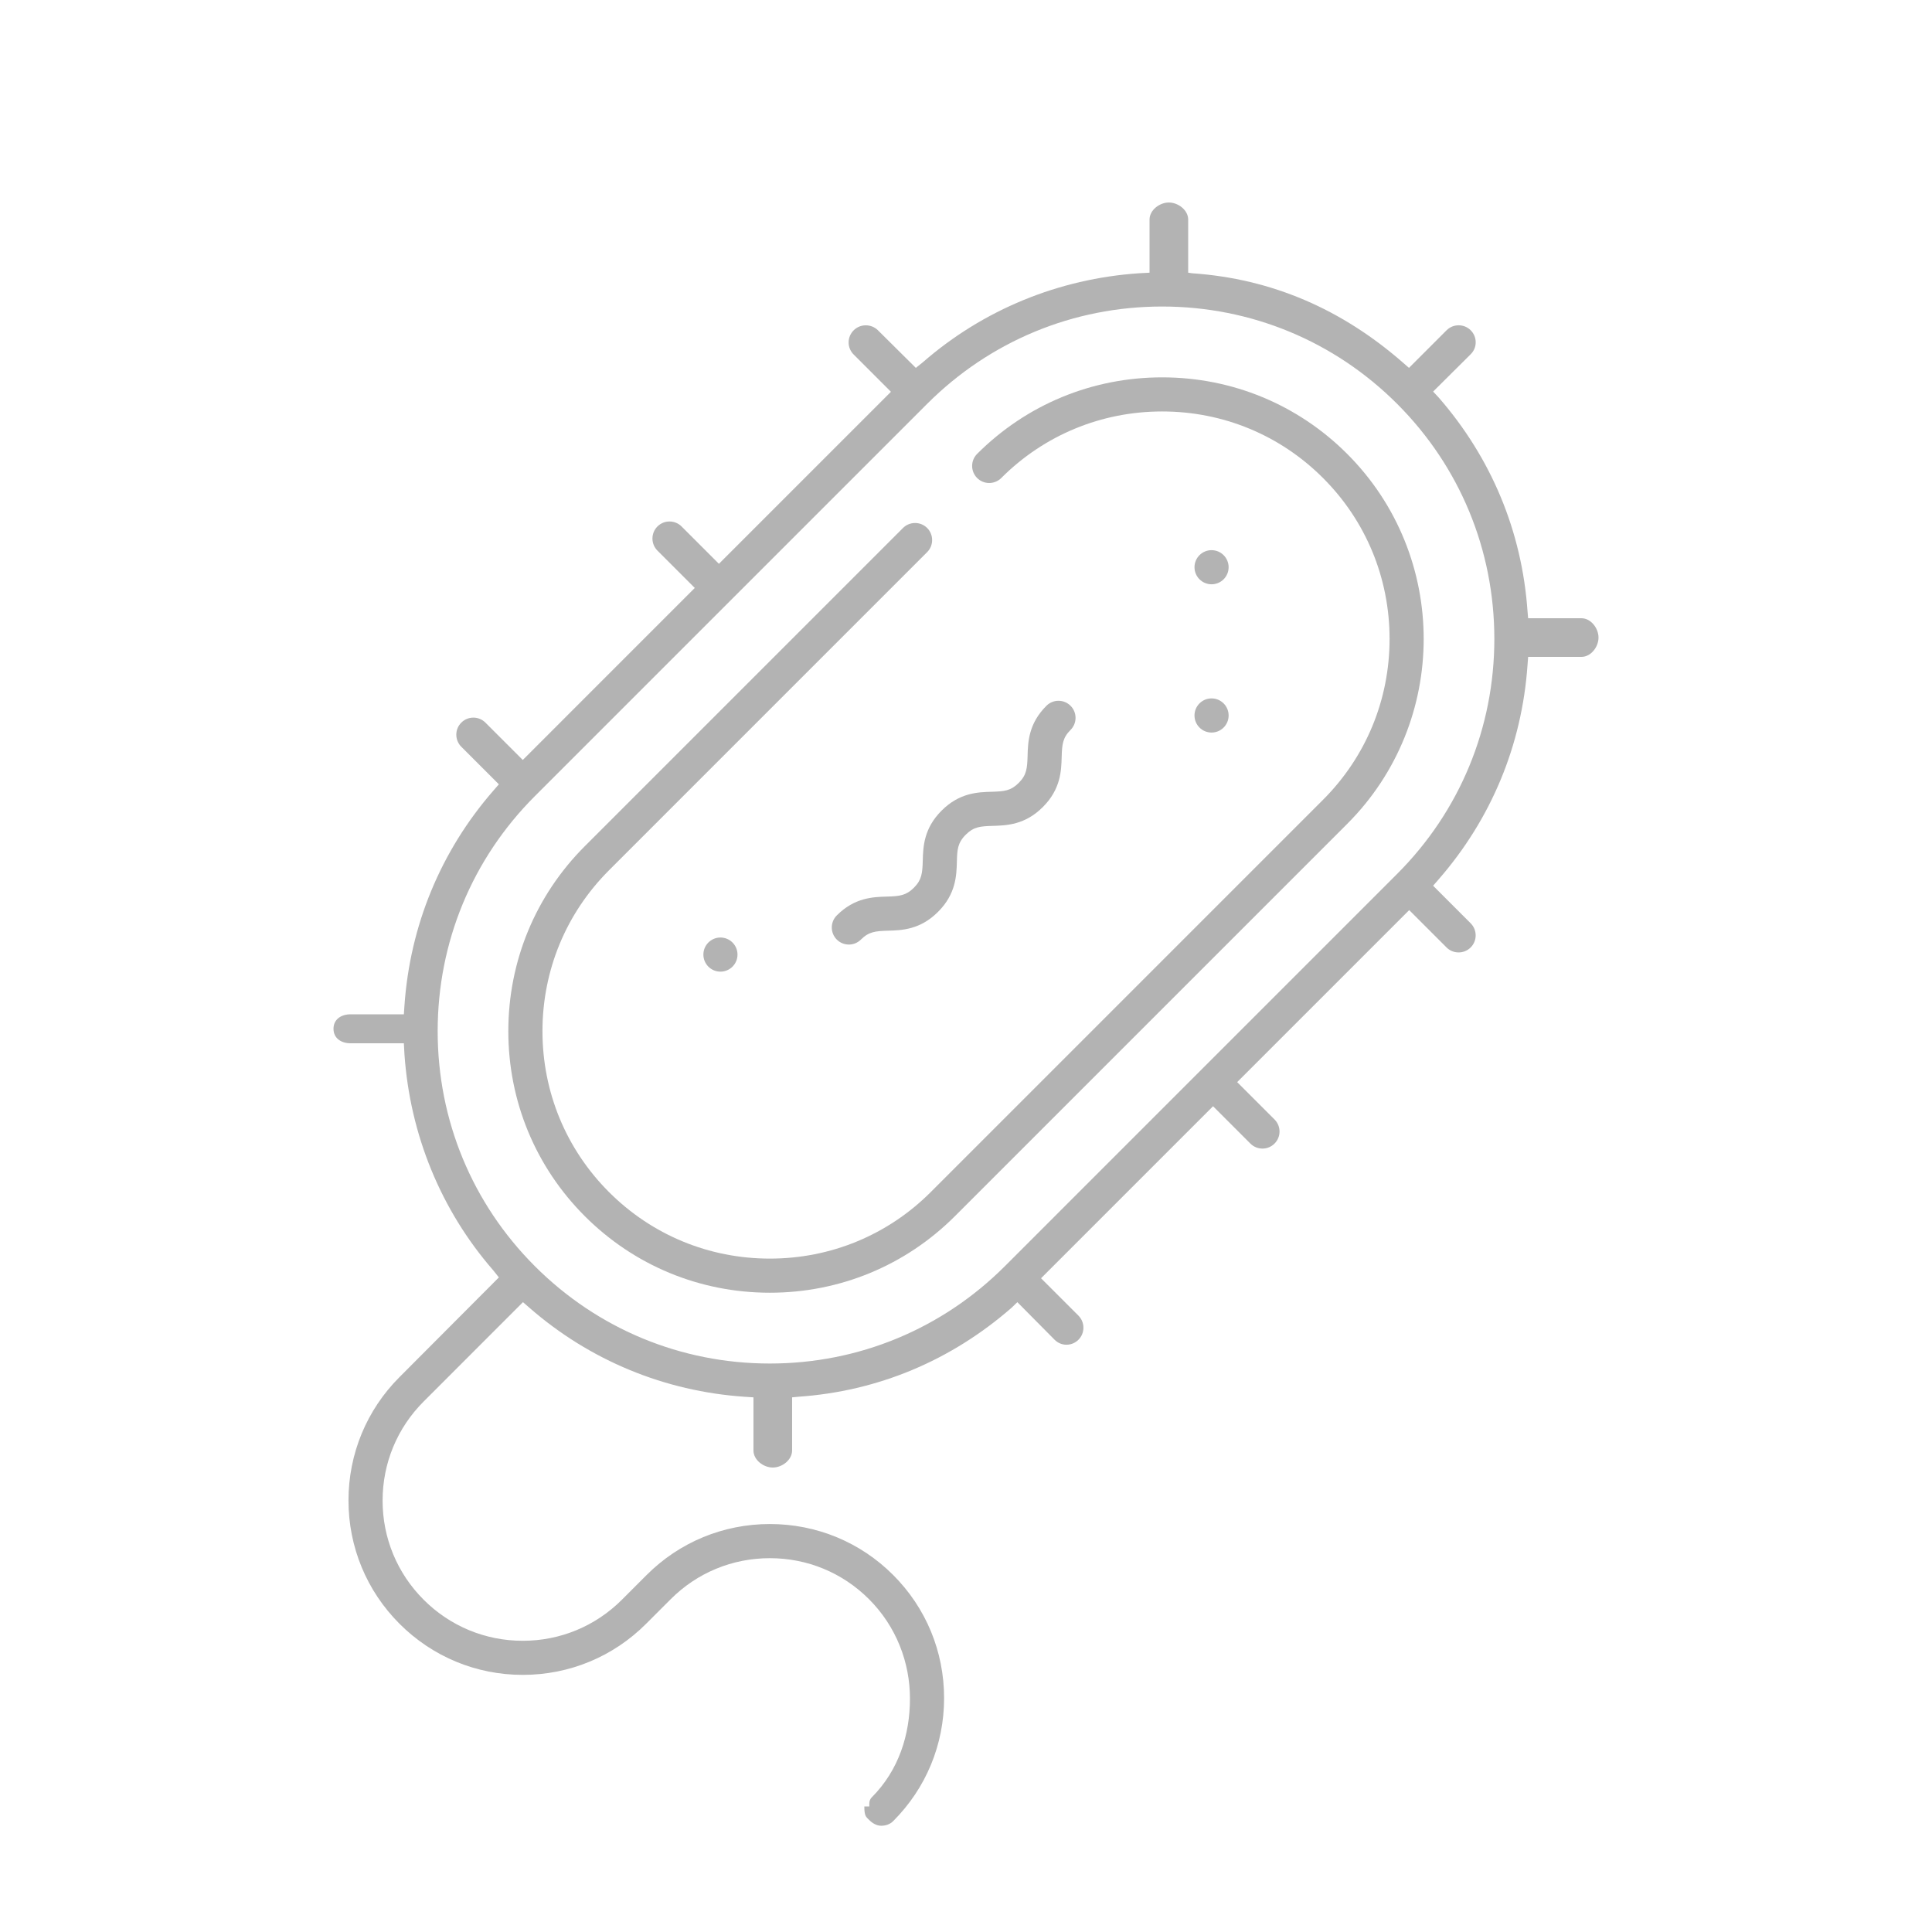 <?xml version="1.0" encoding="iso-8859-1"?>
<!-- Generator: Adobe Illustrator 18.0.0, SVG Export Plug-In . SVG Version: 6.00 Build 0)  -->
<!DOCTYPE svg PUBLIC "-//W3C//DTD SVG 1.1//EN" "http://www.w3.org/Graphics/SVG/1.1/DTD/svg11.dtd">
<svg version="1.1" id="Layer_1" xmlns="http://www.w3.org/2000/svg" xmlns:xlink="http://www.w3.org/1999/xlink" x="0px" y="0px"
	 viewBox="0 0 200 200" style="enable-background:new 0 0 200 200;" xml:space="preserve">
<rect x="234.125" y="71.041" style="fill:#F15A24;" width="3.773" height="3.773"/>
<g>
	<path style="fill:#B3B3B3;" d="M163.71,64h-5.518l-0.061-0.696c-0.574-8.299-3.755-15.9-9.194-22.148l-0.58-0.62l3.889-3.865
		c0.333-0.332,0.518-0.768,0.517-1.238c0-0.471-0.185-0.912-0.518-1.244c-0.332-0.333-0.778-0.514-1.249-0.514
		c-0.47,0-0.917,0.186-1.249,0.518l-3.889,3.89l-0.666-0.581c-6.259-5.458-13.489-8.645-21.775-9.213L123,28.229v-5.499
		c0-0.975-1.025-1.766-2-1.766c-0.975,0-2,0.792-2,1.766v5.499l-1.113,0.06c-8.285,0.568-16.095,3.755-22.356,9.214l-0.724,0.58
		l-3.918-3.889c-0.332-0.333-0.793-0.518-1.263-0.517c-0.47,0-0.924,0.185-1.256,0.518c-0.333,0.332-0.521,0.779-0.521,1.249
		c0,0.47,0.183,0.916,0.516,1.248l3.865,3.866L74.423,58.366L70.557,54.5c-0.332-0.332-0.778-0.517-1.249-0.516
		c-0.47,0-0.918,0.184-1.25,0.515l0,0c-0.344,0.344-0.517,0.799-0.517,1.25c0,0.452,0.173,0.905,0.517,1.249l3.866,3.866
		L54.118,78.672l-3.867-3.866c-0.332-0.333-0.778-0.518-1.248-0.518c-0.47,0-0.917,0.185-1.249,0.518
		c-0.333,0.332-0.518,0.779-0.517,1.249c0,0.47,0.185,0.917,0.517,1.249l3.888,3.888l-0.58,0.666
		c-5.44,6.251-8.62,13.955-9.194,22.251L41.808,105H36.29c-0.975,0-1.766,0.525-1.767,1.5c0,0.975,0.792,1.5,1.767,1.5h5.518
		l0.061,1.137c0.574,8.297,3.755,16.12,9.194,22.371l0.58,0.73l-10.284,10.316c-3.407,3.406-5.285,7.957-5.284,12.775
		c0,4.817,1.878,9.359,5.284,12.766c3.407,3.407,7.941,5.289,12.76,5.288c4.818,0,9.353-1.876,12.759-5.282l2.557-2.557
		c2.737-2.737,6.378-4.242,10.261-4.242c3.883,0,7.523,1.506,10.261,4.243c2.835,2.836,4.242,6.562,4.242,10.288
		c0,3.708-1.14,7.411-3.962,10.234c-0.333,0.332-0.237,0.779-0.237,1.249V187h-0.525c0.001,1,0.168,1.072,0.499,1.402
		c0.332,0.333,0.77,0.599,1.24,0.599c0.47,0,0.912-0.144,1.245-0.477c3.401-3.401,5.274-7.915,5.273-12.738
		c0-4.824-1.875-9.348-5.277-12.748c-3.401-3.401-7.936-5.271-12.759-5.271c-4.823,0-9.358,1.877-12.759,5.278l-2.558,2.559
		c-2.744,2.741-6.385,4.249-10.262,4.249c-3.878,0-7.518-1.508-10.26-4.249c-2.742-2.743-4.251-6.384-4.251-10.261
		c0-3.879,1.509-7.519,4.251-10.26l10.282-10.285l0.666,0.581c6.261,5.459,13.99,8.647,22.276,9.214l0.917,0.06v5.5
		c0,0.975,1.025,1.766,2,1.766c0.975,0,2-0.792,2-1.766v-5.5l0.613-0.06c8.287-0.567,15.846-3.754,22.105-9.213l0.599-0.581
		l3.855,3.889c0.332,0.333,0.762,0.518,1.232,0.517c0.47,0,0.908-0.184,1.24-0.517c0.333-0.332,0.514-0.779,0.513-1.249
		c0-0.47-0.187-0.917-0.519-1.249l-3.867-3.866l17.806-17.807l3.865,3.866c0.333,0.333,0.779,0.518,1.249,0.518
		c0.47,0,0.916-0.185,1.249-0.518c0.333-0.332,0.518-0.778,0.518-1.248c0-0.47-0.185-0.917-0.518-1.249l-3.866-3.866l17.807-17.807
		l3.866,3.866c0.331,0.332,0.778,0.516,1.249,0.516c0.471,0,0.918-0.184,1.249-0.516c0.333-0.332,0.518-0.779,0.517-1.25
		c0-0.471-0.185-0.918-0.517-1.25l-3.888-3.889l0.58-0.667c5.44-6.249,8.62-13.894,9.194-22.192L158.193,68h5.518
		c0.975,0,1.766-1.025,1.766-2C165.476,65.025,164.685,64,163.71,64z M120.298,31.731c9.199,0.002,17.838,3.58,24.335,10.078
		c6.489,6.489,10.06,15.126,10.061,24.328c0,9.202-3.572,17.838-10.061,24.327l-40.609,40.611
		c-6.499,6.499-15.136,10.076-24.329,10.077c-9.192,0-17.828-3.578-24.327-10.077c-6.489-6.489-10.061-15.126-10.061-24.329
		c0-9.203,3.572-17.84,10.061-24.329l40.609-40.609C102.474,35.311,111.109,31.734,120.298,31.731z"/>
	<circle style="fill:#B3B3B3;" cx="125.42" cy="74.066" r="1.767"/>
	<circle style="fill:#B3B3B3;" cx="125.42" cy="58.719" r="1.766"/>
	<path style="fill:#B3B3B3;" d="M93.478,54.657L60.543,87.593c-5.108,5.107-7.922,11.913-7.922,19.155
		c0,7.242,2.814,14.047,7.922,19.153c5.107,5.107,11.913,7.922,19.153,7.921c7.24,0,14.045-2.814,19.153-7.921l40.609-40.61
		c5.28-5.28,7.921-12.218,7.921-19.153c0-6.935-2.641-13.873-7.921-19.153c-5.106-5.107-11.912-7.921-19.153-7.921
		c-7.241,0-14.047,2.814-19.152,7.92c-0.333,0.333-0.518,0.78-0.518,1.25c0,0.47,0.185,0.917,0.519,1.25l0,0
		c0.331,0.332,0.777,0.517,1.247,0.516c0.47,0,0.917-0.185,1.25-0.517c4.442-4.443,10.354-6.888,16.654-6.889
		c6.301,0,12.212,2.446,16.654,6.889c4.443,4.442,6.888,10.354,6.889,16.655c0,6.3-2.446,12.212-6.889,16.656l-40.607,40.608
		c-4.442,4.443-10.354,6.888-16.655,6.888c-6.303,0-12.215-2.446-16.655-6.888c-4.442-4.442-6.887-10.354-6.887-16.655
		c0-6.3,2.445-12.211,6.887-16.654l32.935-32.936c0.344-0.345,0.517-0.798,0.517-1.25c0-0.451-0.172-0.905-0.515-1.249
		c-0.333-0.333-0.78-0.518-1.25-0.517C94.258,54.14,93.81,54.324,93.478,54.657z"/>
	<circle style="fill:#B3B3B3;" cx="74.58" cy="98.818" r="1.766"/>
	<path style="fill:#B3B3B3;" d="M99.206,87.669c0.118-0.432,0.326-0.817,0.765-1.258c0.425-0.422,0.784-0.629,1.207-0.75
		c0.423-0.121,0.923-0.148,1.59-0.167c1.438-0.04,3.348-0.105,5.187-1.95c1.851-1.844,1.913-3.752,1.95-5.189
		c0.018-0.647,0.046-1.147,0.167-1.575c0.122-0.428,0.33-0.797,0.751-1.219c0.333-0.333,0.518-0.78,0.518-1.25
		c0-0.47-0.185-0.916-0.518-1.248c-0.332-0.333-0.779-0.518-1.249-0.518c-0.47,0-0.916,0.185-1.248,0.518
		c-1.85,1.843-1.913,3.751-1.95,5.189c-0.018,0.647-0.046,1.147-0.167,1.575c-0.122,0.428-0.33,0.797-0.751,1.219
		c-0.424,0.422-0.784,0.628-1.206,0.75c-0.423,0.121-0.924,0.148-1.591,0.167c-1.438,0.039-3.347,0.104-5.186,1.952
		c-1.85,1.843-1.913,3.752-1.95,5.189c-0.018,0.646-0.046,1.145-0.167,1.573c-0.122,0.428-0.331,0.798-0.752,1.222
		c-0.422,0.419-0.792,0.627-1.22,0.749c-0.428,0.121-0.929,0.149-1.576,0.167c-1.435,0.038-3.343,0.1-5.187,1.95
		c-0.344,0.344-0.517,0.798-0.516,1.249c0,0.451,0.172,0.904,0.516,1.248c0.333,0.333,0.78,0.518,1.251,0.518
		c0.47,0,0.916-0.185,1.249-0.518c0.422-0.42,0.792-0.628,1.22-0.75c0.428-0.121,0.929-0.149,1.576-0.167
		c1.437-0.038,3.345-0.101,5.187-1.95c1.851-1.844,1.913-3.753,1.95-5.192v0.001C99.071,88.591,99.089,88.101,99.206,87.669z"/>
</g>
<g>
</g>
<g>
</g>
<g>
</g>
<g>
</g>
<g>
</g>
<g>
</g>
<g>
</g>
<g>
</g>
<g>
</g>
<g>
</g>
<g>
</g>
<g>
</g>
<g>
</g>
<g>
</g>
<g>
</g>
</svg>
